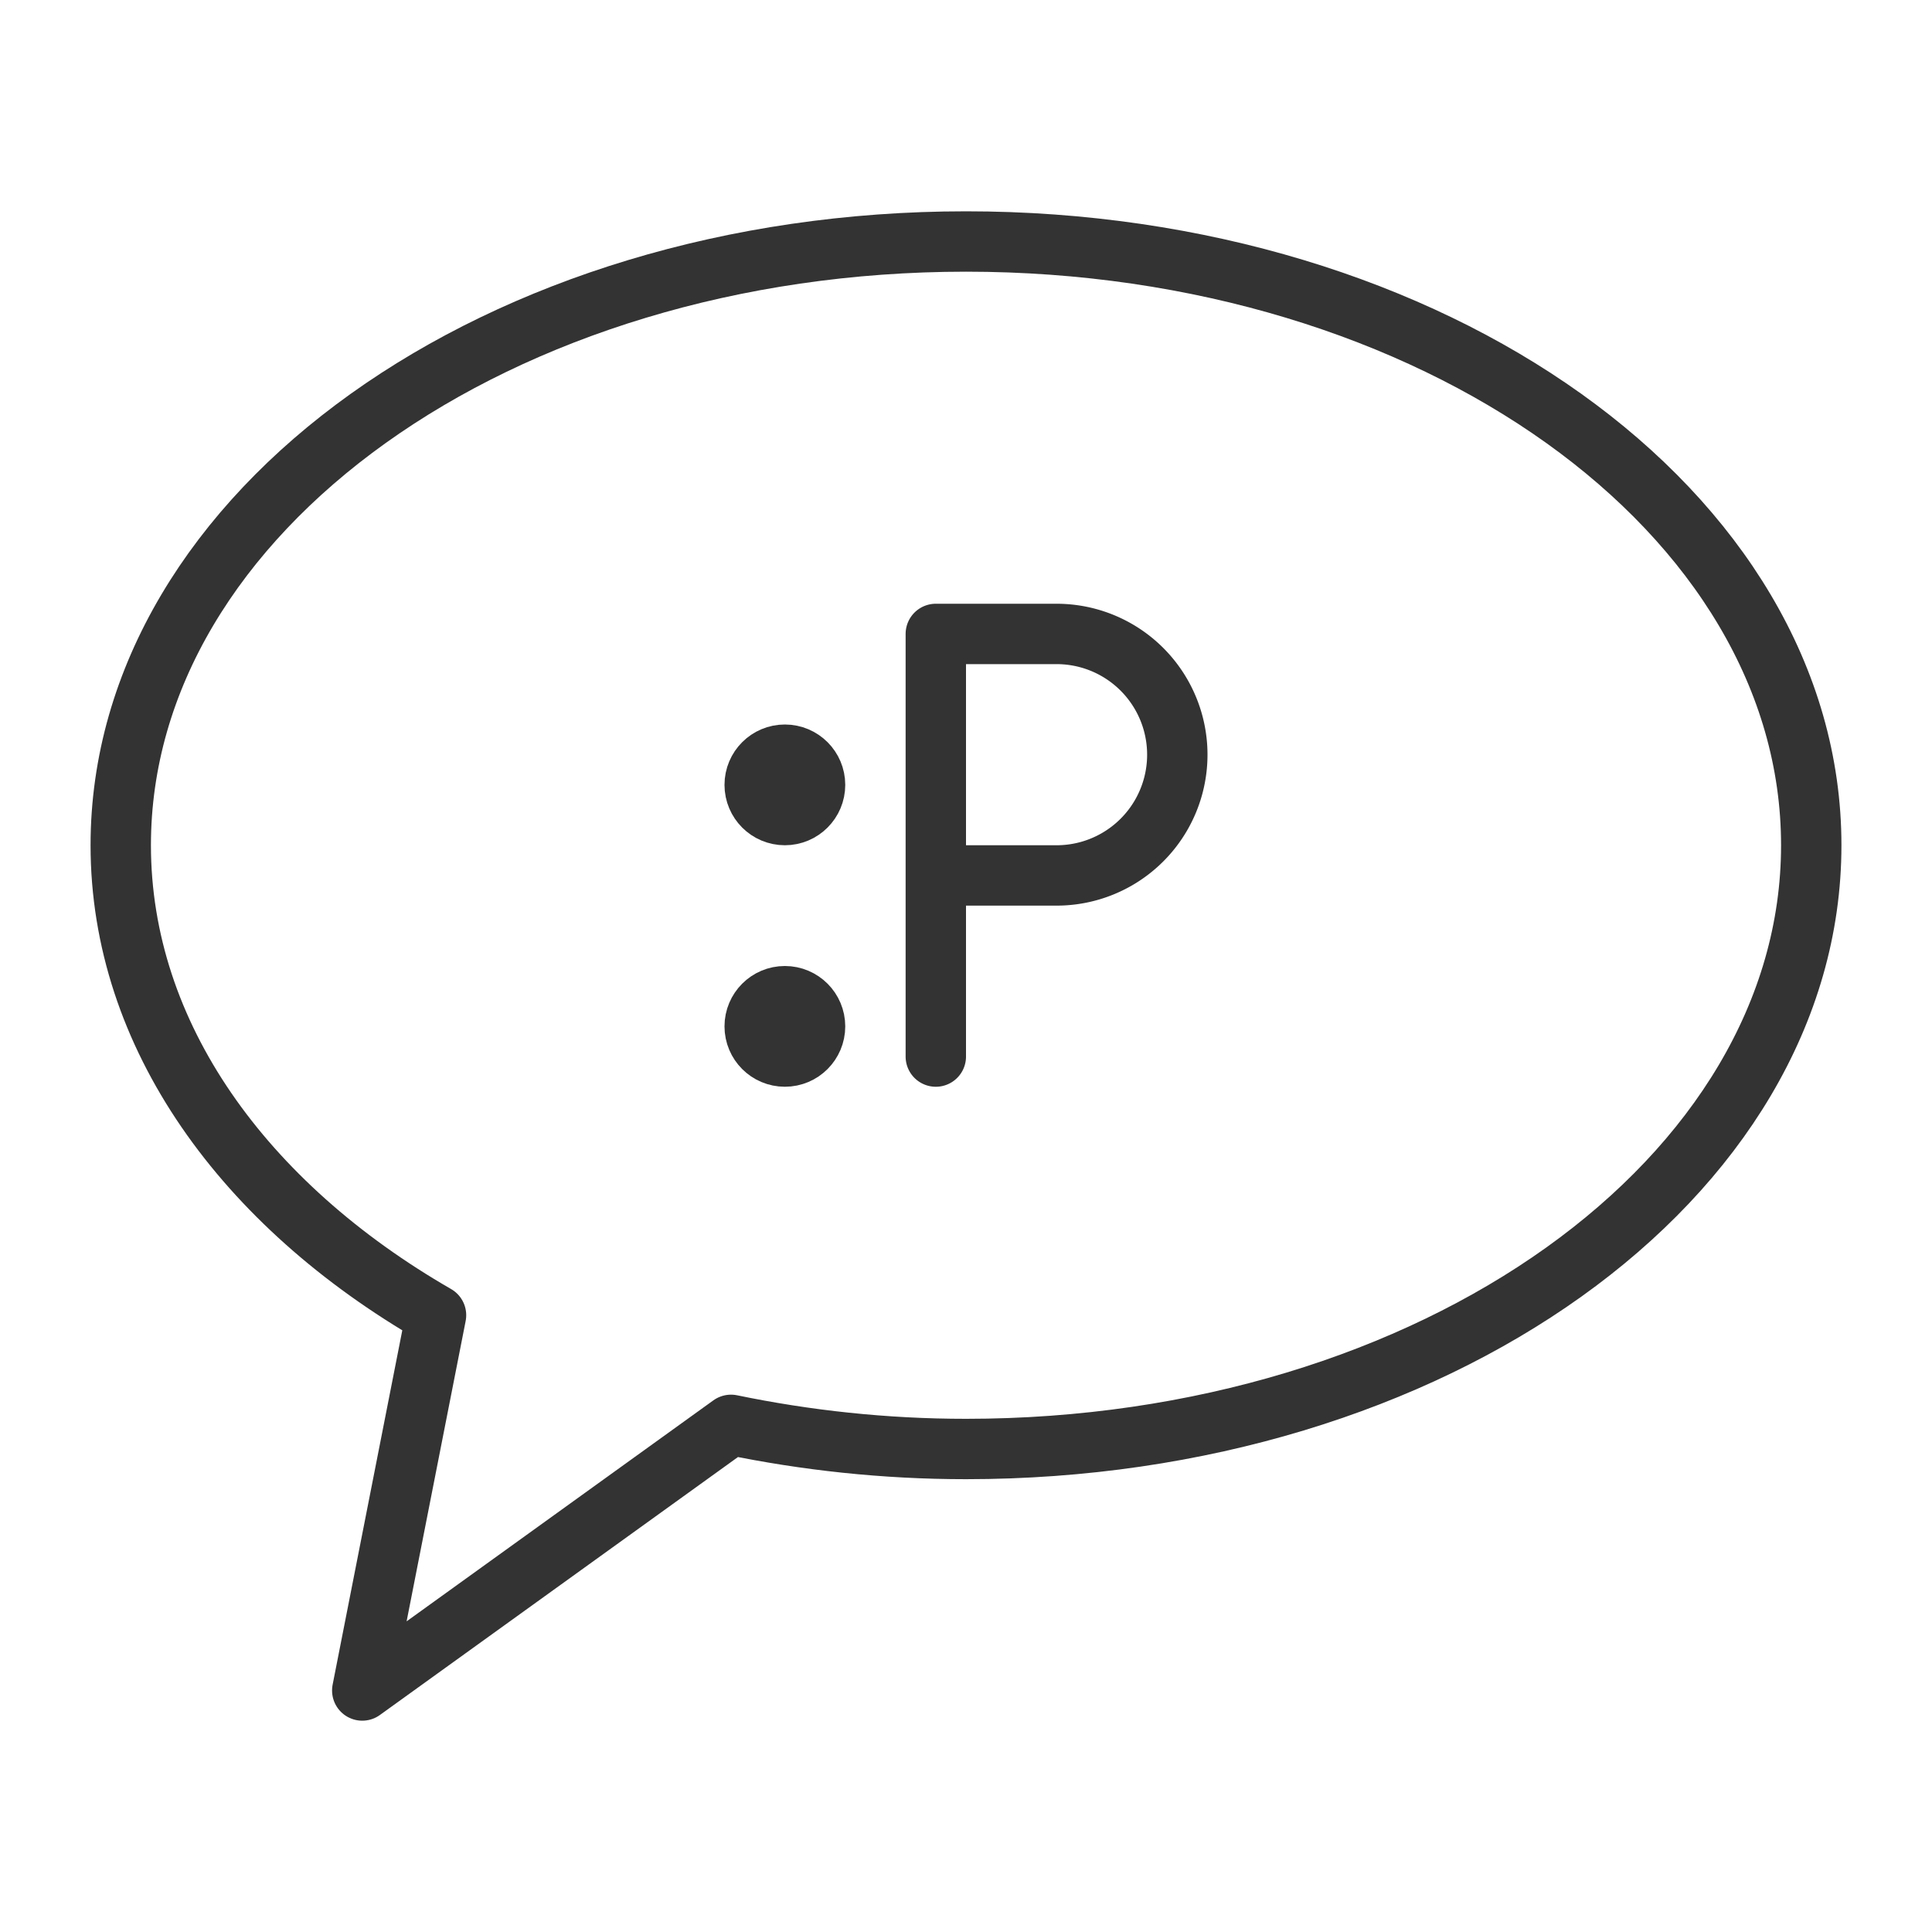 <svg xmlns="http://www.w3.org/2000/svg" viewBox="0 0 32 32"><g stroke="#333" stroke-linecap="round" stroke-linejoin="round" stroke-miterlimit="10" fill="none"><path d="M12.108 23.6L6 28l1.222-6.216C4.04 19.951 2 17.147 2 14 2 8.477 8.268 4 16 4s14 4.477 14 10-6.268 10-14 10c-1.352 0-2.655-.144-3.892-.4z"/><circle cx="13" cy="17" r=".5"/><circle cx="13" cy="13" r=".5"/><path d="M15.5 10.5v7m0-7h2a2 2 0 1 1 0 4h-2"/></g></svg>